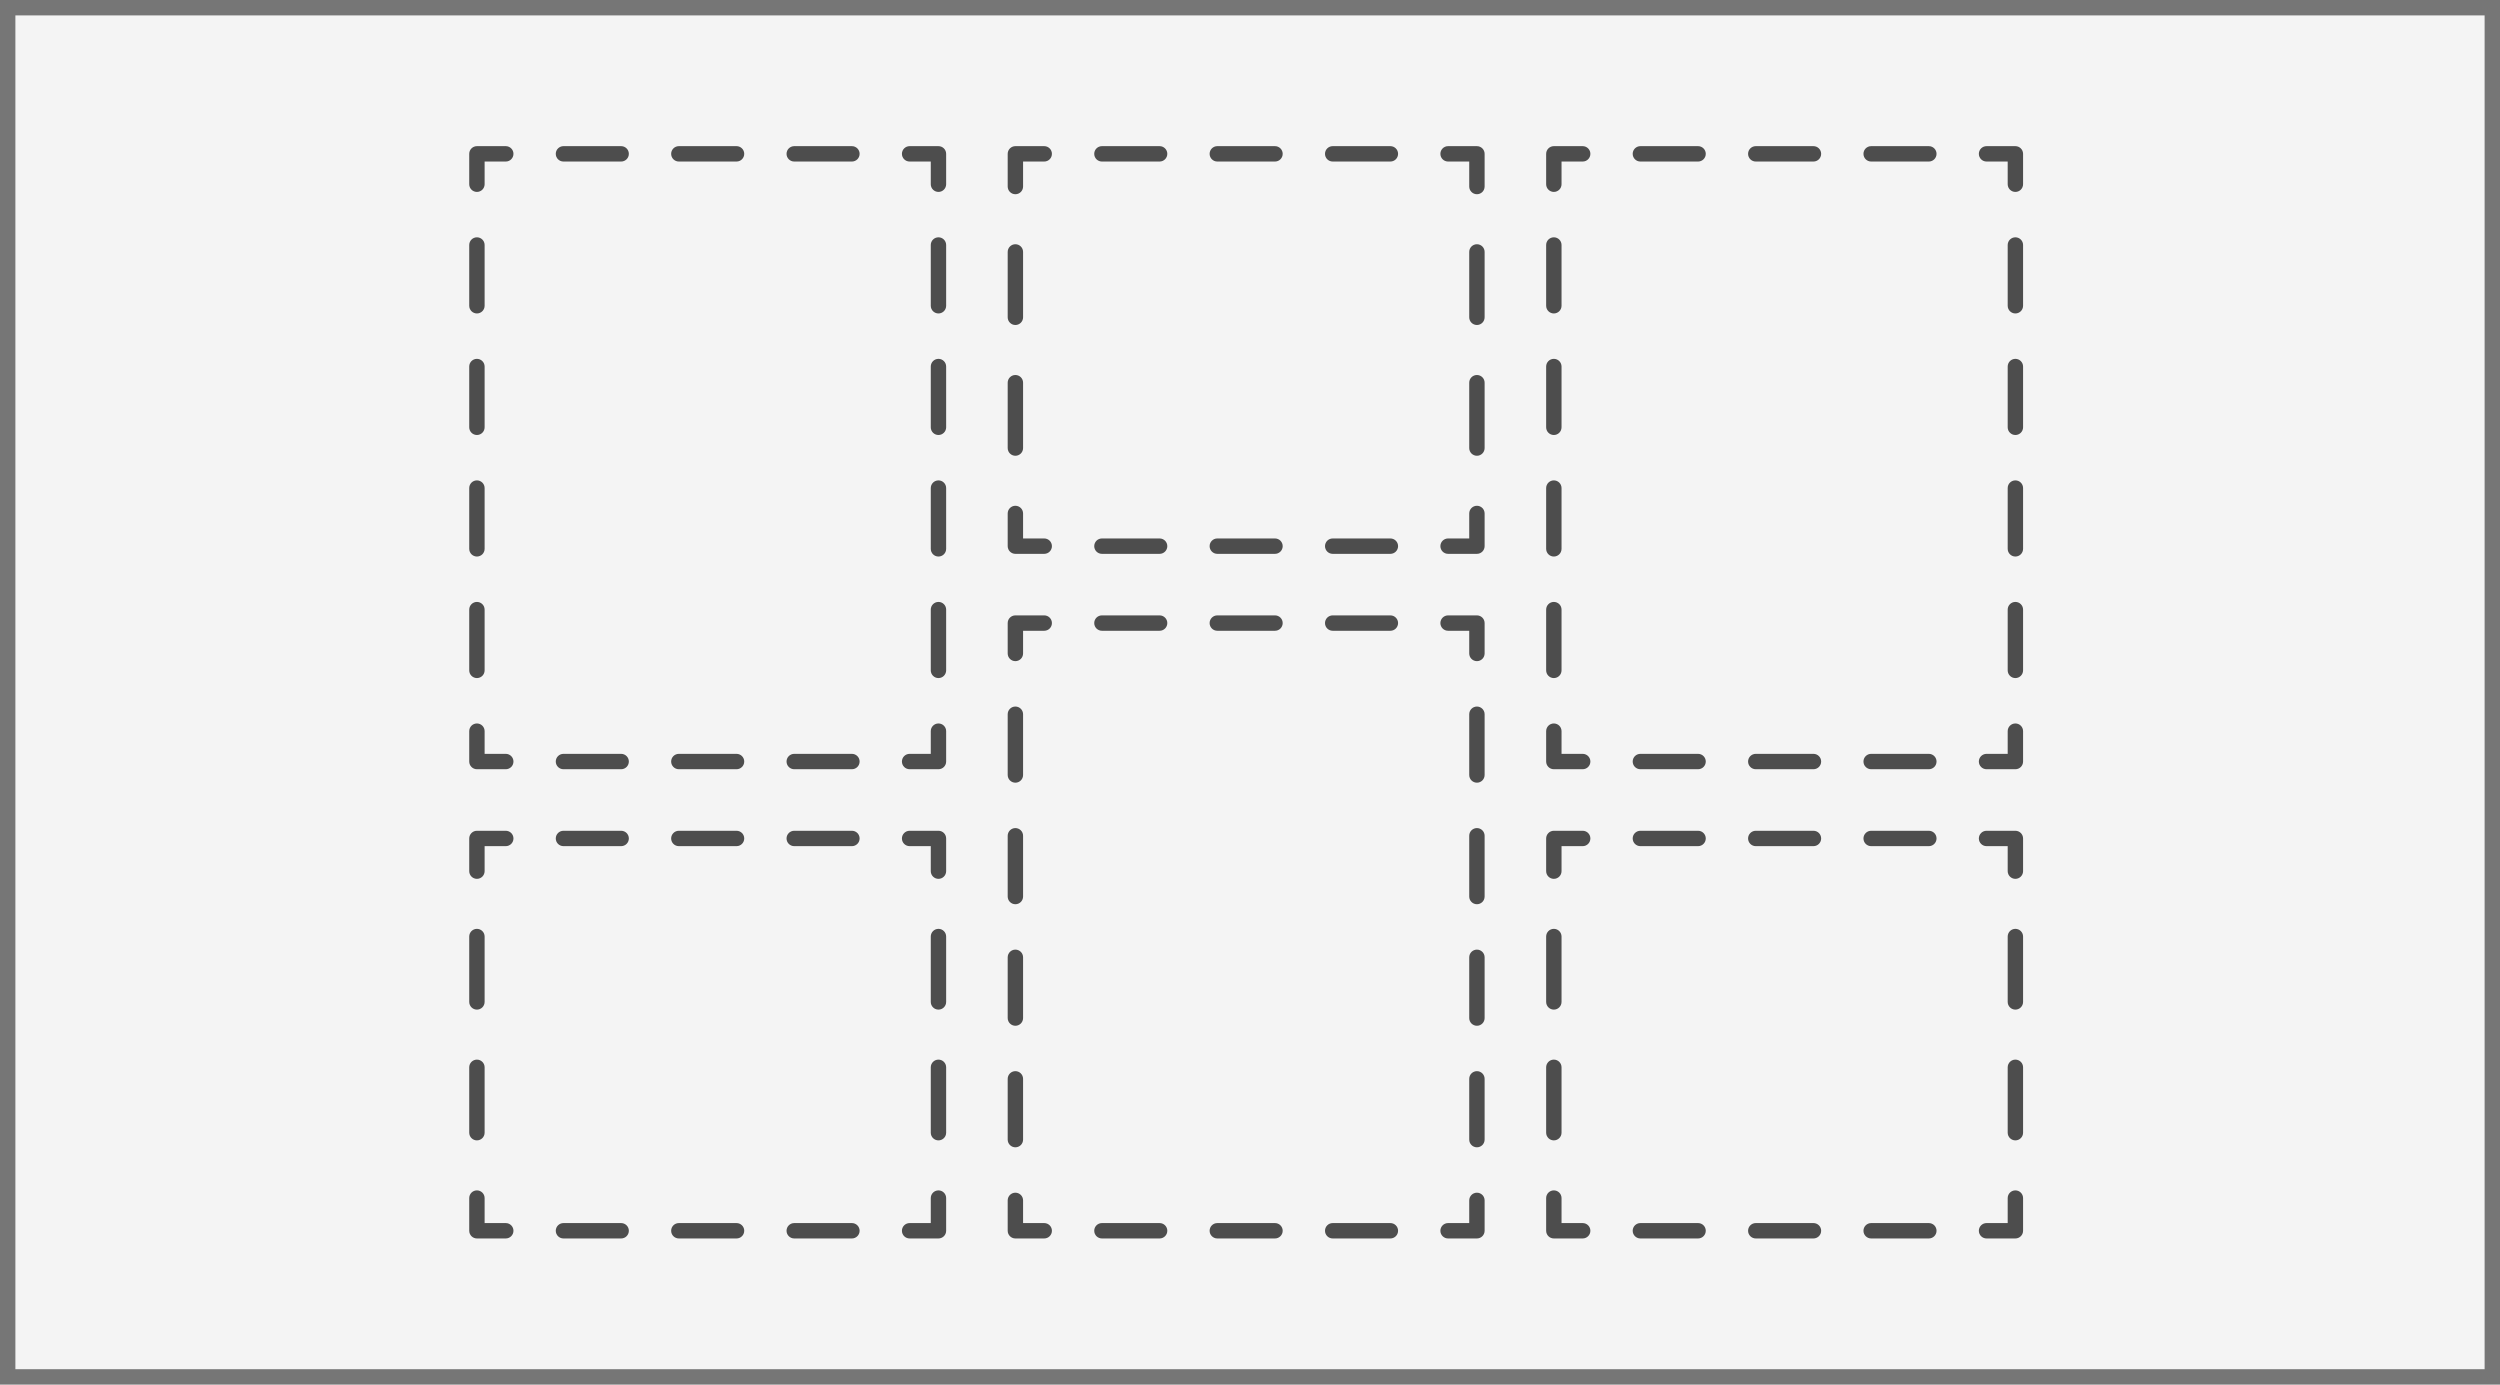 <svg width="325" height="180" viewBox="0 0 325 180" fill="none" xmlns="http://www.w3.org/2000/svg">
<rect width="325" height="180" fill="#F4F4F4"/>
<path fill-rule="evenodd" clip-rule="evenodd" d="M61 20C61 19.448 61.448 19 62 19H65.75C66.302 19 66.75 19.448 66.75 20C66.75 20.552 66.302 21 65.75 21H63V23.95C63 24.502 62.552 24.95 62 24.95C61.448 24.95 61 24.502 61 23.95V20ZM72.25 20C72.25 19.448 72.698 19 73.25 19H80.75C81.302 19 81.75 19.448 81.75 20C81.75 20.552 81.302 21 80.75 21H73.25C72.698 21 72.25 20.552 72.25 20ZM87.25 20C87.25 19.448 87.698 19 88.25 19H95.75C96.302 19 96.75 19.448 96.75 20C96.75 20.552 96.302 21 95.75 21H88.25C87.698 21 87.25 20.552 87.25 20ZM102.25 20C102.25 19.448 102.698 19 103.25 19H110.75C111.302 19 111.75 19.448 111.75 20C111.75 20.552 111.302 21 110.75 21H103.25C102.698 21 102.25 20.552 102.25 20ZM117.25 20C117.25 19.448 117.698 19 118.25 19H122C122.552 19 123 19.448 123 20V23.95C123 24.502 122.552 24.95 122 24.95C121.448 24.95 121 24.502 121 23.95V21H118.25C117.698 21 117.25 20.552 117.25 20ZM122 30.85C122.552 30.85 123 31.298 123 31.85V39.75C123 40.302 122.552 40.75 122 40.75C121.448 40.75 121 40.302 121 39.75V31.85C121 31.298 121.448 30.85 122 30.85ZM62 30.85C62.552 30.85 63 31.298 63 31.85V39.75C63 40.302 62.552 40.75 62 40.75C61.448 40.75 61 40.302 61 39.75V31.85C61 31.298 61.448 30.85 62 30.85ZM122 46.65C122.552 46.65 123 47.098 123 47.65V55.55C123 56.102 122.552 56.55 122 56.55C121.448 56.55 121 56.102 121 55.55V47.65C121 47.098 121.448 46.65 122 46.65ZM62 46.65C62.552 46.65 63 47.098 63 47.65V55.55C63 56.102 62.552 56.55 62 56.55C61.448 56.55 61 56.102 61 55.55V47.65C61 47.098 61.448 46.65 62 46.65ZM62 62.45C62.552 62.45 63 62.898 63 63.45V71.35C63 71.902 62.552 72.35 62 72.35C61.448 72.35 61 71.902 61 71.35V63.45C61 62.898 61.448 62.45 62 62.45ZM122 62.45C122.552 62.45 123 62.898 123 63.45V71.35C123 71.902 122.552 72.35 122 72.35C121.448 72.35 121 71.902 121 71.35V63.45C121 62.898 121.448 62.45 122 62.45ZM122 78.25C122.552 78.25 123 78.698 123 79.25V87.15C123 87.702 122.552 88.15 122 88.15C121.448 88.15 121 87.702 121 87.15V79.25C121 78.698 121.448 78.25 122 78.25ZM62 78.25C62.552 78.25 63 78.698 63 79.25V87.15C63 87.702 62.552 88.15 62 88.15C61.448 88.15 61 87.702 61 87.15V79.25C61 78.698 61.448 78.25 62 78.25ZM62 94.05C62.552 94.05 63 94.498 63 95.05V98H65.75C66.302 98 66.75 98.448 66.75 99C66.75 99.552 66.302 100 65.75 100H62C61.448 100 61 99.552 61 99V95.05C61 94.498 61.448 94.05 62 94.05ZM122 94.05C122.552 94.05 123 94.498 123 95.05V99C123 99.552 122.552 100 122 100H118.25C117.698 100 117.25 99.552 117.25 99C117.25 98.448 117.698 98 118.25 98H121V95.05C121 94.498 121.448 94.05 122 94.05ZM72.25 99C72.25 98.448 72.698 98 73.25 98H80.75C81.302 98 81.75 98.448 81.75 99C81.75 99.552 81.302 100 80.75 100H73.25C72.698 100 72.25 99.552 72.25 99ZM87.25 99C87.25 98.448 87.698 98 88.25 98H95.75C96.302 98 96.75 98.448 96.75 99C96.75 99.552 96.302 100 95.75 100H88.25C87.698 100 87.25 99.552 87.25 99ZM102.25 99C102.25 98.448 102.698 98 103.25 98H110.75C111.302 98 111.75 98.448 111.75 99C111.75 99.552 111.302 100 110.75 100H103.25C102.698 100 102.25 99.552 102.25 99Z" fill="#4D4D4D"/>
<path fill-rule="evenodd" clip-rule="evenodd" d="M201 20C201 19.448 201.448 19 202 19H205.75C206.302 19 206.75 19.448 206.75 20C206.75 20.552 206.302 21 205.75 21H203V23.95C203 24.502 202.552 24.95 202 24.95C201.448 24.95 201 24.502 201 23.95V20ZM212.25 20C212.25 19.448 212.698 19 213.25 19H220.75C221.302 19 221.75 19.448 221.75 20C221.75 20.552 221.302 21 220.75 21H213.25C212.698 21 212.25 20.552 212.25 20ZM227.25 20C227.25 19.448 227.698 19 228.25 19H235.75C236.302 19 236.75 19.448 236.75 20C236.75 20.552 236.302 21 235.75 21H228.25C227.698 21 227.25 20.552 227.25 20ZM242.25 20C242.25 19.448 242.698 19 243.25 19H250.75C251.302 19 251.75 19.448 251.75 20C251.75 20.552 251.302 21 250.75 21H243.25C242.698 21 242.25 20.552 242.25 20ZM257.25 20C257.25 19.448 257.698 19 258.25 19H262C262.552 19 263 19.448 263 20V23.95C263 24.502 262.552 24.95 262 24.95C261.448 24.95 261 24.502 261 23.95V21H258.25C257.698 21 257.25 20.552 257.25 20ZM262 30.85C262.552 30.85 263 31.298 263 31.85V39.75C263 40.302 262.552 40.75 262 40.75C261.448 40.75 261 40.302 261 39.75V31.85C261 31.298 261.448 30.85 262 30.85ZM202 30.85C202.552 30.85 203 31.298 203 31.85V39.75C203 40.302 202.552 40.75 202 40.75C201.448 40.75 201 40.302 201 39.75V31.85C201 31.298 201.448 30.85 202 30.85ZM262 46.65C262.552 46.65 263 47.098 263 47.65V55.55C263 56.102 262.552 56.55 262 56.55C261.448 56.55 261 56.102 261 55.55V47.65C261 47.098 261.448 46.65 262 46.65ZM202 46.65C202.552 46.65 203 47.098 203 47.65V55.55C203 56.102 202.552 56.55 202 56.55C201.448 56.55 201 56.102 201 55.55V47.65C201 47.098 201.448 46.65 202 46.65ZM202 62.45C202.552 62.45 203 62.898 203 63.45V71.35C203 71.902 202.552 72.35 202 72.35C201.448 72.35 201 71.902 201 71.35V63.45C201 62.898 201.448 62.45 202 62.45ZM262 62.45C262.552 62.45 263 62.898 263 63.45V71.35C263 71.902 262.552 72.35 262 72.35C261.448 72.35 261 71.902 261 71.35V63.45C261 62.898 261.448 62.45 262 62.45ZM262 78.25C262.552 78.25 263 78.698 263 79.25V87.15C263 87.702 262.552 88.15 262 88.15C261.448 88.15 261 87.702 261 87.15V79.25C261 78.698 261.448 78.25 262 78.25ZM202 78.25C202.552 78.25 203 78.698 203 79.25V87.15C203 87.702 202.552 88.15 202 88.15C201.448 88.15 201 87.702 201 87.15V79.25C201 78.698 201.448 78.25 202 78.25ZM202 94.05C202.552 94.05 203 94.498 203 95.05V98H205.75C206.302 98 206.75 98.448 206.75 99C206.75 99.552 206.302 100 205.75 100H202C201.448 100 201 99.552 201 99V95.05C201 94.498 201.448 94.05 202 94.05ZM262 94.05C262.552 94.05 263 94.498 263 95.05V99C263 99.552 262.552 100 262 100H258.25C257.698 100 257.25 99.552 257.25 99C257.25 98.448 257.698 98 258.25 98H261V95.05C261 94.498 261.448 94.05 262 94.05ZM212.25 99C212.25 98.448 212.698 98 213.25 98H220.75C221.302 98 221.75 98.448 221.75 99C221.75 99.552 221.302 100 220.75 100H213.25C212.698 100 212.25 99.552 212.25 99ZM227.25 99C227.25 98.448 227.698 98 228.25 98H235.75C236.302 98 236.75 98.448 236.75 99C236.75 99.552 236.302 100 235.75 100H228.25C227.698 100 227.25 99.552 227.25 99ZM242.25 99C242.25 98.448 242.698 98 243.25 98H250.75C251.302 98 251.75 98.448 251.75 99C251.75 99.552 251.302 100 250.75 100H243.25C242.698 100 242.25 99.552 242.25 99Z" fill="#4D4D4D"/>
<path fill-rule="evenodd" clip-rule="evenodd" d="M131 81C131 80.448 131.448 80 132 80H135.75C136.302 80 136.75 80.448 136.75 81C136.75 81.552 136.302 82 135.75 82H133V84.95C133 85.502 132.552 85.95 132 85.95C131.448 85.95 131 85.502 131 84.95V81ZM142.25 81C142.25 80.448 142.698 80 143.25 80H150.75C151.302 80 151.75 80.448 151.75 81C151.75 81.552 151.302 82 150.75 82H143.25C142.698 82 142.25 81.552 142.25 81ZM157.25 81C157.25 80.448 157.698 80 158.25 80H165.75C166.302 80 166.75 80.448 166.75 81C166.75 81.552 166.302 82 165.75 82H158.25C157.698 82 157.25 81.552 157.25 81ZM172.25 81C172.25 80.448 172.698 80 173.25 80H180.75C181.302 80 181.75 80.448 181.75 81C181.75 81.552 181.302 82 180.75 82H173.25C172.698 82 172.25 81.552 172.25 81ZM187.25 81C187.25 80.448 187.698 80 188.25 80H192C192.552 80 193 80.448 193 81V84.95C193 85.502 192.552 85.95 192 85.95C191.448 85.95 191 85.502 191 84.95V82H188.25C187.698 82 187.25 81.552 187.25 81ZM192 91.85C192.552 91.85 193 92.298 193 92.85V100.75C193 101.302 192.552 101.75 192 101.75C191.448 101.75 191 101.302 191 100.75V92.85C191 92.298 191.448 91.85 192 91.85ZM132 91.85C132.552 91.85 133 92.298 133 92.85V100.75C133 101.302 132.552 101.75 132 101.75C131.448 101.75 131 101.302 131 100.75V92.85C131 92.298 131.448 91.85 132 91.85ZM192 107.65C192.552 107.65 193 108.098 193 108.65V116.55C193 117.102 192.552 117.55 192 117.55C191.448 117.55 191 117.102 191 116.55V108.65C191 108.098 191.448 107.65 192 107.65ZM132 107.65C132.552 107.65 133 108.098 133 108.65V116.55C133 117.102 132.552 117.55 132 117.55C131.448 117.55 131 117.102 131 116.55V108.65C131 108.098 131.448 107.65 132 107.65ZM132 123.45C132.552 123.45 133 123.898 133 124.45V132.35C133 132.902 132.552 133.35 132 133.35C131.448 133.35 131 132.902 131 132.35V124.45C131 123.898 131.448 123.45 132 123.45ZM192 123.45C192.552 123.45 193 123.898 193 124.45V132.35C193 132.902 192.552 133.35 192 133.35C191.448 133.35 191 132.902 191 132.35V124.45C191 123.898 191.448 123.45 192 123.45ZM192 139.25C192.552 139.25 193 139.698 193 140.25V148.15C193 148.702 192.552 149.15 192 149.15C191.448 149.15 191 148.702 191 148.15V140.25C191 139.698 191.448 139.25 192 139.25ZM132 139.25C132.552 139.25 133 139.698 133 140.25V148.15C133 148.702 132.552 149.15 132 149.15C131.448 149.15 131 148.702 131 148.15V140.25C131 139.698 131.448 139.25 132 139.25ZM132 155.05C132.552 155.05 133 155.498 133 156.05V159H135.75C136.302 159 136.75 159.448 136.75 160C136.75 160.552 136.302 161 135.75 161H132C131.448 161 131 160.552 131 160V156.05C131 155.498 131.448 155.05 132 155.05ZM192 155.05C192.552 155.05 193 155.498 193 156.05V160C193 160.552 192.552 161 192 161H188.25C187.698 161 187.25 160.552 187.25 160C187.25 159.448 187.698 159 188.25 159H191V156.05C191 155.498 191.448 155.05 192 155.05ZM142.25 160C142.25 159.448 142.698 159 143.25 159H150.75C151.302 159 151.75 159.448 151.75 160C151.75 160.552 151.302 161 150.75 161H143.25C142.698 161 142.25 160.552 142.25 160ZM157.25 160C157.25 159.448 157.698 159 158.25 159H165.75C166.302 159 166.75 159.448 166.75 160C166.75 160.552 166.302 161 165.75 161H158.25C157.698 161 157.25 160.552 157.25 160ZM172.25 160C172.25 159.448 172.698 159 173.25 159H180.75C181.302 159 181.75 159.448 181.75 160C181.75 160.552 181.302 161 180.75 161H173.25C172.698 161 172.25 160.552 172.25 160Z" fill="#4D4D4D"/>
<path fill-rule="evenodd" clip-rule="evenodd" d="M61 109C61 108.448 61.448 108 62 108H65.75C66.302 108 66.75 108.448 66.75 109C66.75 109.552 66.302 110 65.75 110H63V113.25C63 113.802 62.552 114.25 62 114.25C61.448 114.25 61 113.802 61 113.25V109ZM72.25 109C72.25 108.448 72.698 108 73.25 108H80.75C81.302 108 81.75 108.448 81.75 109C81.75 109.552 81.302 110 80.75 110H73.25C72.698 110 72.25 109.552 72.25 109ZM87.25 109C87.25 108.448 87.698 108 88.25 108H95.75C96.302 108 96.75 108.448 96.75 109C96.75 109.552 96.302 110 95.75 110H88.25C87.698 110 87.25 109.552 87.25 109ZM102.25 109C102.25 108.448 102.698 108 103.25 108H110.75C111.302 108 111.75 108.448 111.75 109C111.75 109.552 111.302 110 110.75 110H103.25C102.698 110 102.25 109.552 102.25 109ZM117.25 109C117.25 108.448 117.698 108 118.25 108H122C122.552 108 123 108.448 123 109V113.25C123 113.802 122.552 114.25 122 114.25C121.448 114.25 121 113.802 121 113.25V110H118.25C117.698 110 117.25 109.552 117.25 109ZM62 120.75C62.552 120.75 63 121.198 63 121.75V130.25C63 130.802 62.552 131.25 62 131.25C61.448 131.25 61 130.802 61 130.25V121.75C61 121.198 61.448 120.75 62 120.75ZM122 120.75C122.552 120.75 123 121.198 123 121.75V130.25C123 130.802 122.552 131.25 122 131.25C121.448 131.25 121 130.802 121 130.25V121.75C121 121.198 121.448 120.75 122 120.75ZM62 137.75C62.552 137.75 63 138.198 63 138.75V147.25C63 147.802 62.552 148.25 62 148.25C61.448 148.25 61 147.802 61 147.25V138.75C61 138.198 61.448 137.75 62 137.75ZM122 137.75C122.552 137.75 123 138.198 123 138.75V147.25C123 147.802 122.552 148.25 122 148.25C121.448 148.25 121 147.802 121 147.25V138.75C121 138.198 121.448 137.75 122 137.75ZM62 154.75C62.552 154.75 63 155.198 63 155.75V159H65.75C66.302 159 66.75 159.448 66.75 160C66.75 160.552 66.302 161 65.75 161H62C61.448 161 61 160.552 61 160V155.75C61 155.198 61.448 154.75 62 154.75ZM122 154.75C122.552 154.75 123 155.198 123 155.75V160C123 160.552 122.552 161 122 161H118.25C117.698 161 117.25 160.552 117.25 160C117.25 159.448 117.698 159 118.25 159H121V155.75C121 155.198 121.448 154.75 122 154.75ZM72.25 160C72.25 159.448 72.698 159 73.25 159H80.75C81.302 159 81.75 159.448 81.75 160C81.75 160.552 81.302 161 80.75 161H73.25C72.698 161 72.25 160.552 72.25 160ZM87.25 160C87.25 159.448 87.698 159 88.25 159H95.75C96.302 159 96.75 159.448 96.75 160C96.75 160.552 96.302 161 95.75 161H88.25C87.698 161 87.25 160.552 87.25 160ZM102.25 160C102.25 159.448 102.698 159 103.25 159H110.75C111.302 159 111.75 159.448 111.75 160C111.75 160.552 111.302 161 110.75 161H103.25C102.698 161 102.25 160.552 102.25 160Z" fill="#4D4D4D"/>
<path fill-rule="evenodd" clip-rule="evenodd" d="M201 109C201 108.448 201.448 108 202 108H205.75C206.302 108 206.75 108.448 206.75 109C206.75 109.552 206.302 110 205.75 110H203V113.25C203 113.802 202.552 114.25 202 114.25C201.448 114.25 201 113.802 201 113.25V109ZM212.25 109C212.25 108.448 212.698 108 213.25 108H220.75C221.302 108 221.75 108.448 221.75 109C221.75 109.552 221.302 110 220.75 110H213.25C212.698 110 212.25 109.552 212.25 109ZM227.25 109C227.25 108.448 227.698 108 228.25 108H235.75C236.302 108 236.75 108.448 236.75 109C236.75 109.552 236.302 110 235.75 110H228.25C227.698 110 227.25 109.552 227.25 109ZM242.25 109C242.25 108.448 242.698 108 243.25 108H250.75C251.302 108 251.75 108.448 251.75 109C251.75 109.552 251.302 110 250.75 110H243.25C242.698 110 242.25 109.552 242.25 109ZM257.25 109C257.25 108.448 257.698 108 258.25 108H262C262.552 108 263 108.448 263 109V113.25C263 113.802 262.552 114.25 262 114.25C261.448 114.25 261 113.802 261 113.25V110H258.25C257.698 110 257.25 109.552 257.25 109ZM202 120.75C202.552 120.75 203 121.198 203 121.75V130.25C203 130.802 202.552 131.25 202 131.25C201.448 131.25 201 130.802 201 130.25V121.75C201 121.198 201.448 120.75 202 120.75ZM262 120.75C262.552 120.75 263 121.198 263 121.75V130.25C263 130.802 262.552 131.25 262 131.25C261.448 131.25 261 130.802 261 130.25V121.75C261 121.198 261.448 120.75 262 120.75ZM202 137.75C202.552 137.75 203 138.198 203 138.75V147.25C203 147.802 202.552 148.25 202 148.25C201.448 148.25 201 147.802 201 147.25V138.75C201 138.198 201.448 137.75 202 137.75ZM262 137.75C262.552 137.75 263 138.198 263 138.75V147.25C263 147.802 262.552 148.25 262 148.25C261.448 148.25 261 147.802 261 147.25V138.75C261 138.198 261.448 137.75 262 137.75ZM202 154.75C202.552 154.75 203 155.198 203 155.75V159H205.75C206.302 159 206.75 159.448 206.75 160C206.75 160.552 206.302 161 205.75 161H202C201.448 161 201 160.552 201 160V155.75C201 155.198 201.448 154.75 202 154.75ZM262 154.75C262.552 154.75 263 155.198 263 155.75V160C263 160.552 262.552 161 262 161H258.25C257.698 161 257.25 160.552 257.25 160C257.25 159.448 257.698 159 258.25 159H261V155.75C261 155.198 261.448 154.75 262 154.75ZM212.25 160C212.25 159.448 212.698 159 213.25 159H220.75C221.302 159 221.75 159.448 221.75 160C221.75 160.552 221.302 161 220.75 161H213.25C212.698 161 212.25 160.552 212.25 160ZM227.25 160C227.25 159.448 227.698 159 228.25 159H235.75C236.302 159 236.75 159.448 236.75 160C236.75 160.552 236.302 161 235.75 161H228.25C227.698 161 227.25 160.552 227.25 160ZM242.25 160C242.25 159.448 242.698 159 243.25 159H250.75C251.302 159 251.75 159.448 251.75 160C251.75 160.552 251.302 161 250.75 161H243.25C242.698 161 242.25 160.552 242.25 160Z" fill="#4D4D4D"/>
<path fill-rule="evenodd" clip-rule="evenodd" d="M131 20C131 19.448 131.448 19 132 19H135.75C136.302 19 136.75 19.448 136.75 20C136.75 20.552 136.302 21 135.75 21H133V24.25C133 24.802 132.552 25.25 132 25.25C131.448 25.25 131 24.802 131 24.25V20ZM142.25 20C142.25 19.448 142.698 19 143.25 19H150.75C151.302 19 151.75 19.448 151.75 20C151.75 20.552 151.302 21 150.75 21H143.25C142.698 21 142.25 20.552 142.25 20ZM157.25 20C157.25 19.448 157.698 19 158.25 19H165.75C166.302 19 166.75 19.448 166.75 20C166.75 20.552 166.302 21 165.75 21H158.25C157.698 21 157.25 20.552 157.25 20ZM172.25 20C172.25 19.448 172.698 19 173.25 19H180.75C181.302 19 181.75 19.448 181.75 20C181.75 20.552 181.302 21 180.75 21H173.25C172.698 21 172.25 20.552 172.25 20ZM187.25 20C187.25 19.448 187.698 19 188.25 19H192C192.552 19 193 19.448 193 20V24.25C193 24.802 192.552 25.25 192 25.25C191.448 25.25 191 24.802 191 24.25V21H188.25C187.698 21 187.25 20.552 187.25 20ZM132 31.75C132.552 31.75 133 32.198 133 32.75V41.25C133 41.802 132.552 42.25 132 42.25C131.448 42.25 131 41.802 131 41.25V32.75C131 32.198 131.448 31.75 132 31.75ZM192 31.75C192.552 31.75 193 32.198 193 32.75V41.25C193 41.802 192.552 42.25 192 42.25C191.448 42.25 191 41.802 191 41.25V32.75C191 32.198 191.448 31.75 192 31.75ZM132 48.75C132.552 48.75 133 49.198 133 49.75V58.25C133 58.802 132.552 59.25 132 59.25C131.448 59.25 131 58.802 131 58.25V49.75C131 49.198 131.448 48.75 132 48.75ZM192 48.75C192.552 48.75 193 49.198 193 49.75V58.25C193 58.802 192.552 59.25 192 59.25C191.448 59.25 191 58.802 191 58.25V49.75C191 49.198 191.448 48.75 192 48.75ZM132 65.75C132.552 65.75 133 66.198 133 66.75V70H135.75C136.302 70 136.75 70.448 136.75 71C136.75 71.552 136.302 72 135.75 72H132C131.448 72 131 71.552 131 71V66.75C131 66.198 131.448 65.75 132 65.75ZM192 65.75C192.552 65.75 193 66.198 193 66.75V71C193 71.552 192.552 72 192 72H188.25C187.698 72 187.25 71.552 187.25 71C187.25 70.448 187.698 70 188.25 70H191V66.75C191 66.198 191.448 65.75 192 65.75ZM142.25 71C142.25 70.448 142.698 70 143.25 70H150.75C151.302 70 151.75 70.448 151.75 71C151.75 71.552 151.302 72 150.75 72H143.25C142.698 72 142.25 71.552 142.25 71ZM157.25 71C157.25 70.448 157.698 70 158.25 70H165.75C166.302 70 166.75 70.448 166.75 71C166.75 71.552 166.302 72 165.75 72H158.25C157.698 72 157.25 71.552 157.25 71ZM172.25 71C172.25 70.448 172.698 70 173.25 70H180.75C181.302 70 181.75 70.448 181.75 71C181.75 71.552 181.302 72 180.75 72H173.25C172.698 72 172.25 71.552 172.25 71Z" fill="#4D4D4D"/>
<path d="M0 0V-2H-2V0H0ZM325 0H327V-2H325V0ZM325 180V182H327V180H325ZM0 180H-2V182H0V180ZM0 2H325V-2H0V2ZM323 0V180H327V0H323ZM325 178H0V182H325V178ZM2 180V0H-2V180H2Z" fill="#767676"/>
</svg>
